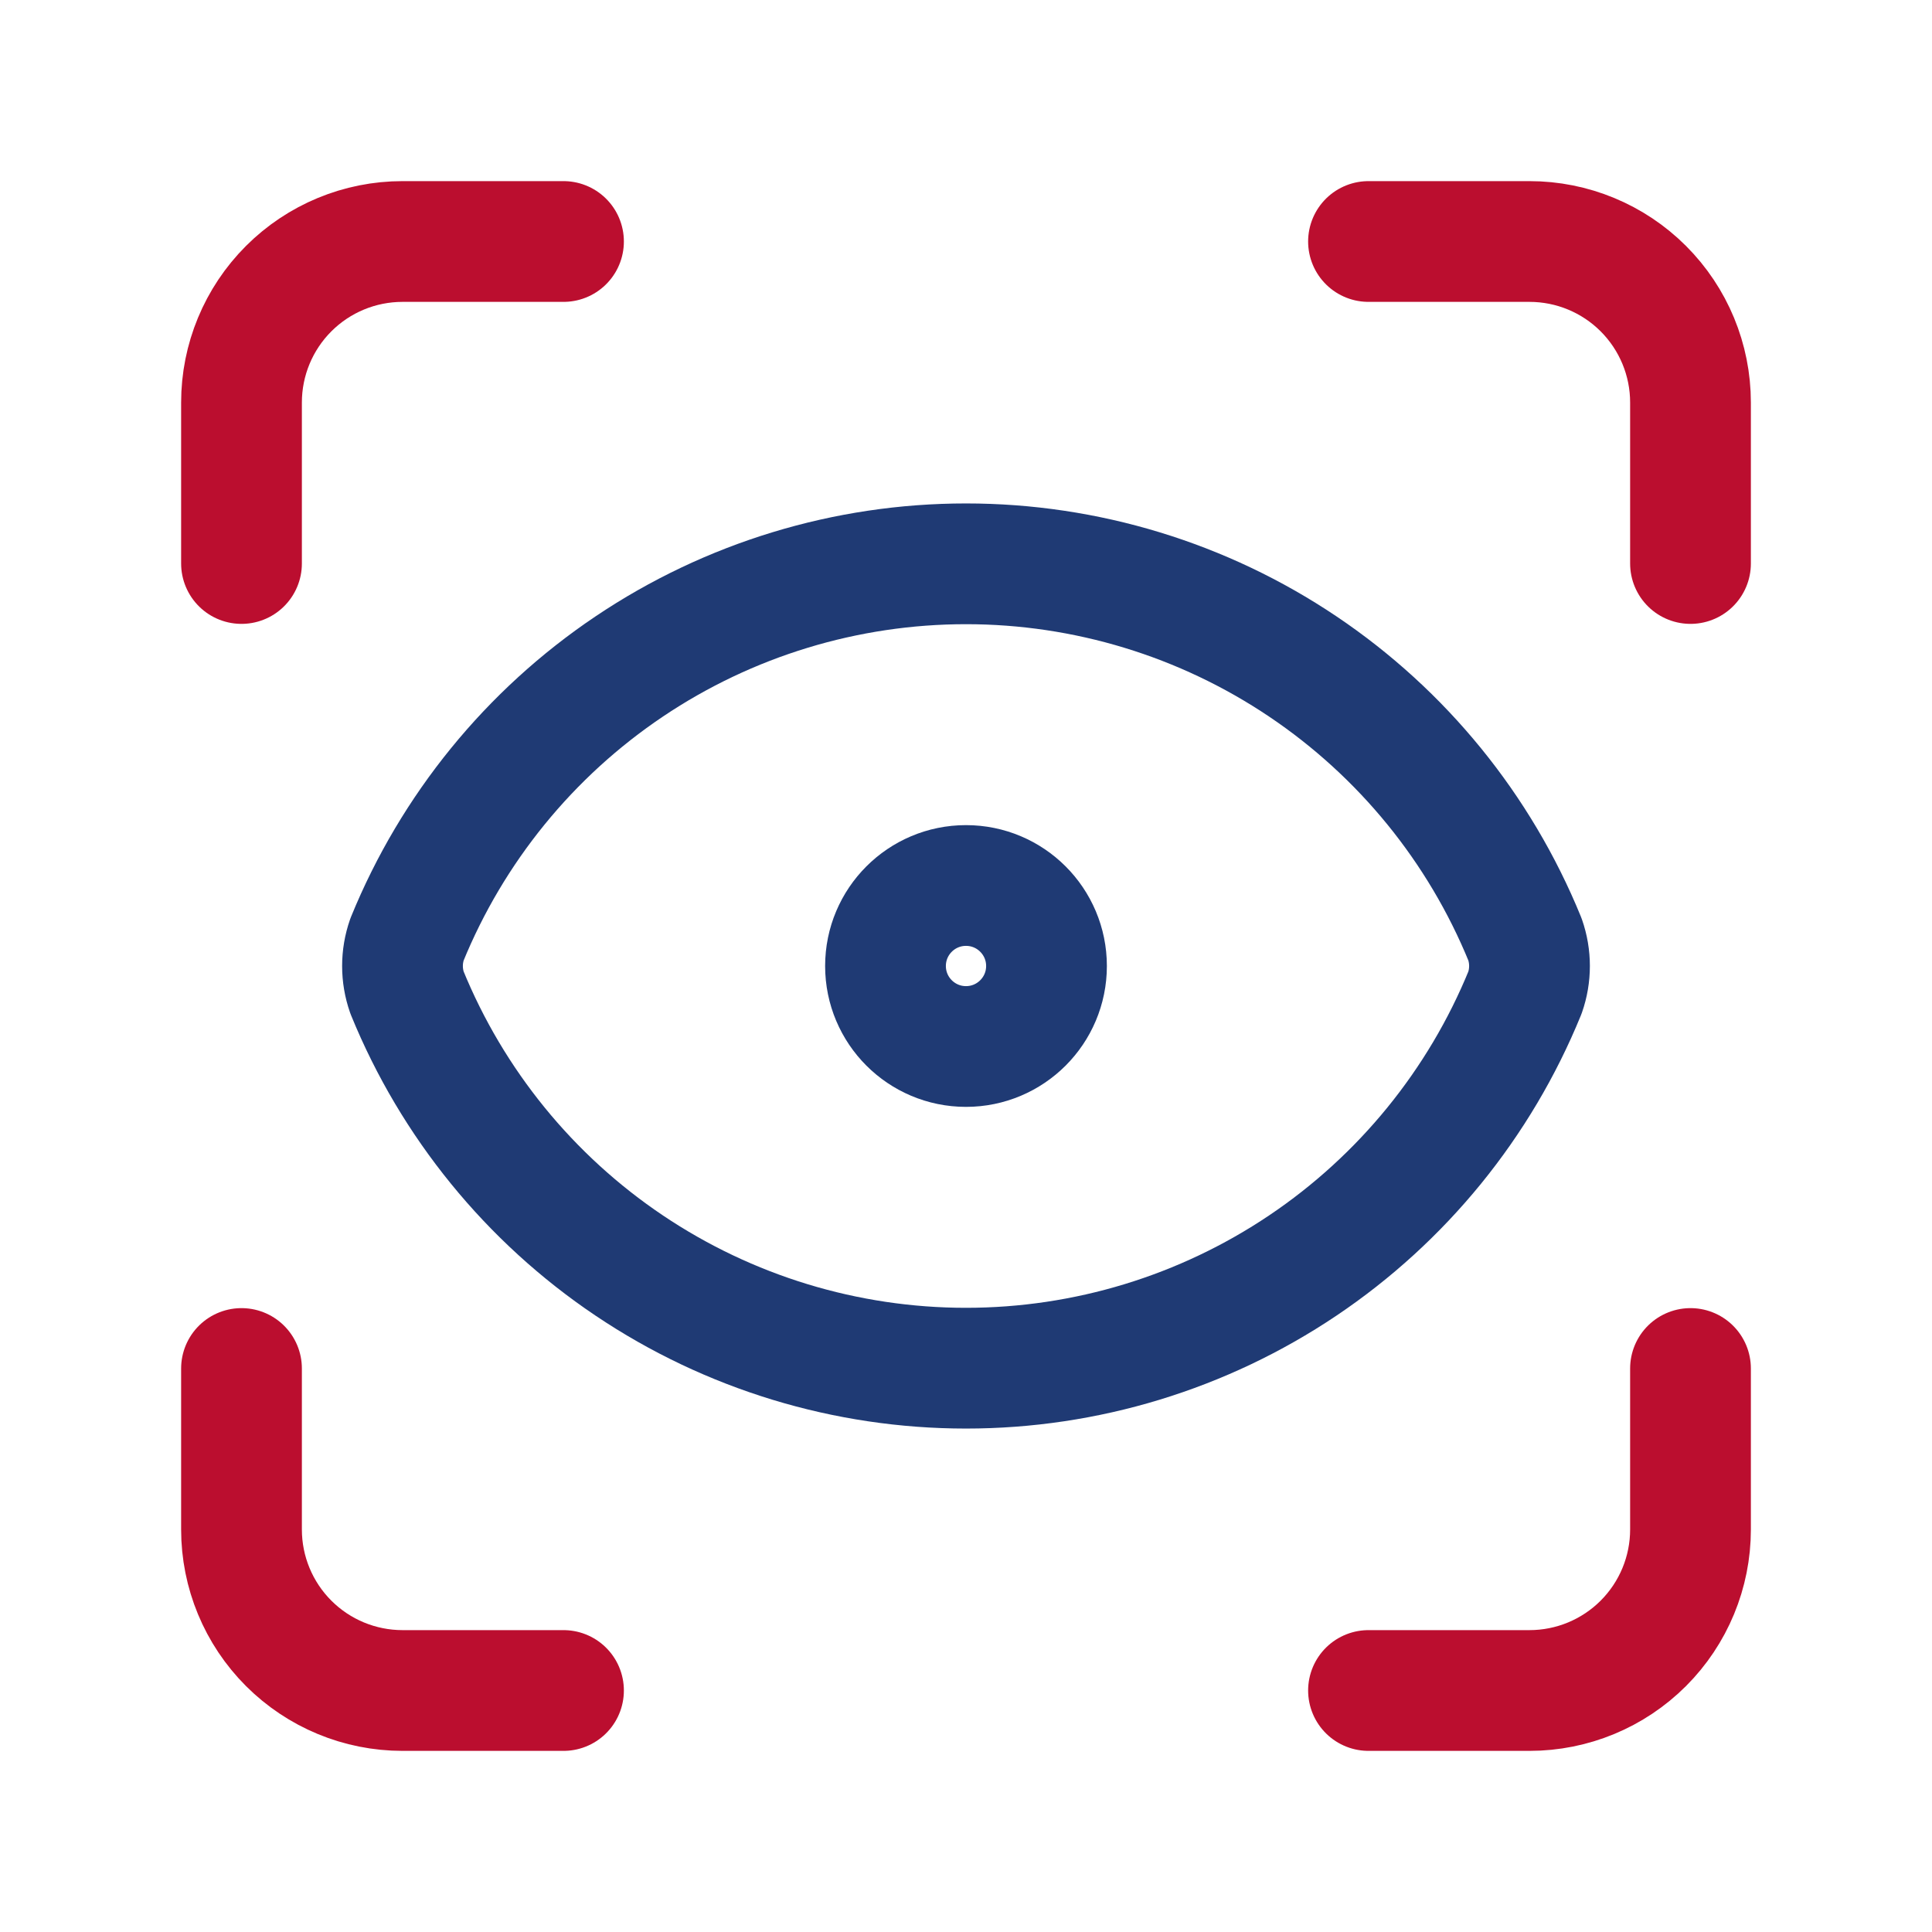 <svg width="240" height="240" viewBox="0 0 240 240" fill="none" xmlns="http://www.w3.org/2000/svg">
<path d="M30 70V50C30 44.696 32.107 39.609 35.858 35.858C39.609 32.107 44.696 30 50 30H70" stroke="#BB0E2F" stroke-width="15" stroke-linecap="round" stroke-linejoin="round"/>
<path d="M170 30H190C195.304 30 200.391 32.107 204.142 35.858C207.893 39.609 210 44.696 210 50V70" stroke="#BB0E2F" stroke-width="15" stroke-linecap="round" stroke-linejoin="round"/>
<path d="M210 170V190C210 195.304 207.893 200.391 204.142 204.142C200.391 207.893 195.304 210 190 210H170" stroke="#BB0E2F" stroke-width="15" stroke-linecap="round" stroke-linejoin="round"/>
<path d="M70 210H50C44.696 210 39.609 207.893 35.858 204.142C32.107 200.391 30 195.304 30 190V170" stroke="#BB0E2F" stroke-width="15" stroke-linecap="round" stroke-linejoin="round"/>
<path d="M120 130C125.523 130 130 125.523 130 120C130 114.477 125.523 110 120 110C114.477 110 110 114.477 110 120C110 125.523 114.477 130 120 130Z" stroke="#1F3A74" stroke-width="15" stroke-linecap="round" stroke-linejoin="round"/>
<path d="M189.44 123.3C190.187 121.163 190.187 118.837 189.44 116.7C183.81 102.904 174.198 91.098 161.831 82.788C149.463 74.477 134.9 70.039 120 70.039C105.1 70.039 90.537 74.477 78.169 82.788C65.802 91.098 56.19 102.904 50.56 116.7C49.813 118.837 49.813 121.163 50.56 123.3C56.19 137.096 65.802 148.902 78.169 157.212C90.537 165.523 105.1 169.961 120 169.961C134.9 169.961 149.463 165.523 161.831 157.212C174.198 148.902 183.81 137.096 189.44 123.3Z" stroke="#1F3A74" stroke-width="15" stroke-linecap="round" stroke-linejoin="round"/>
</svg>
